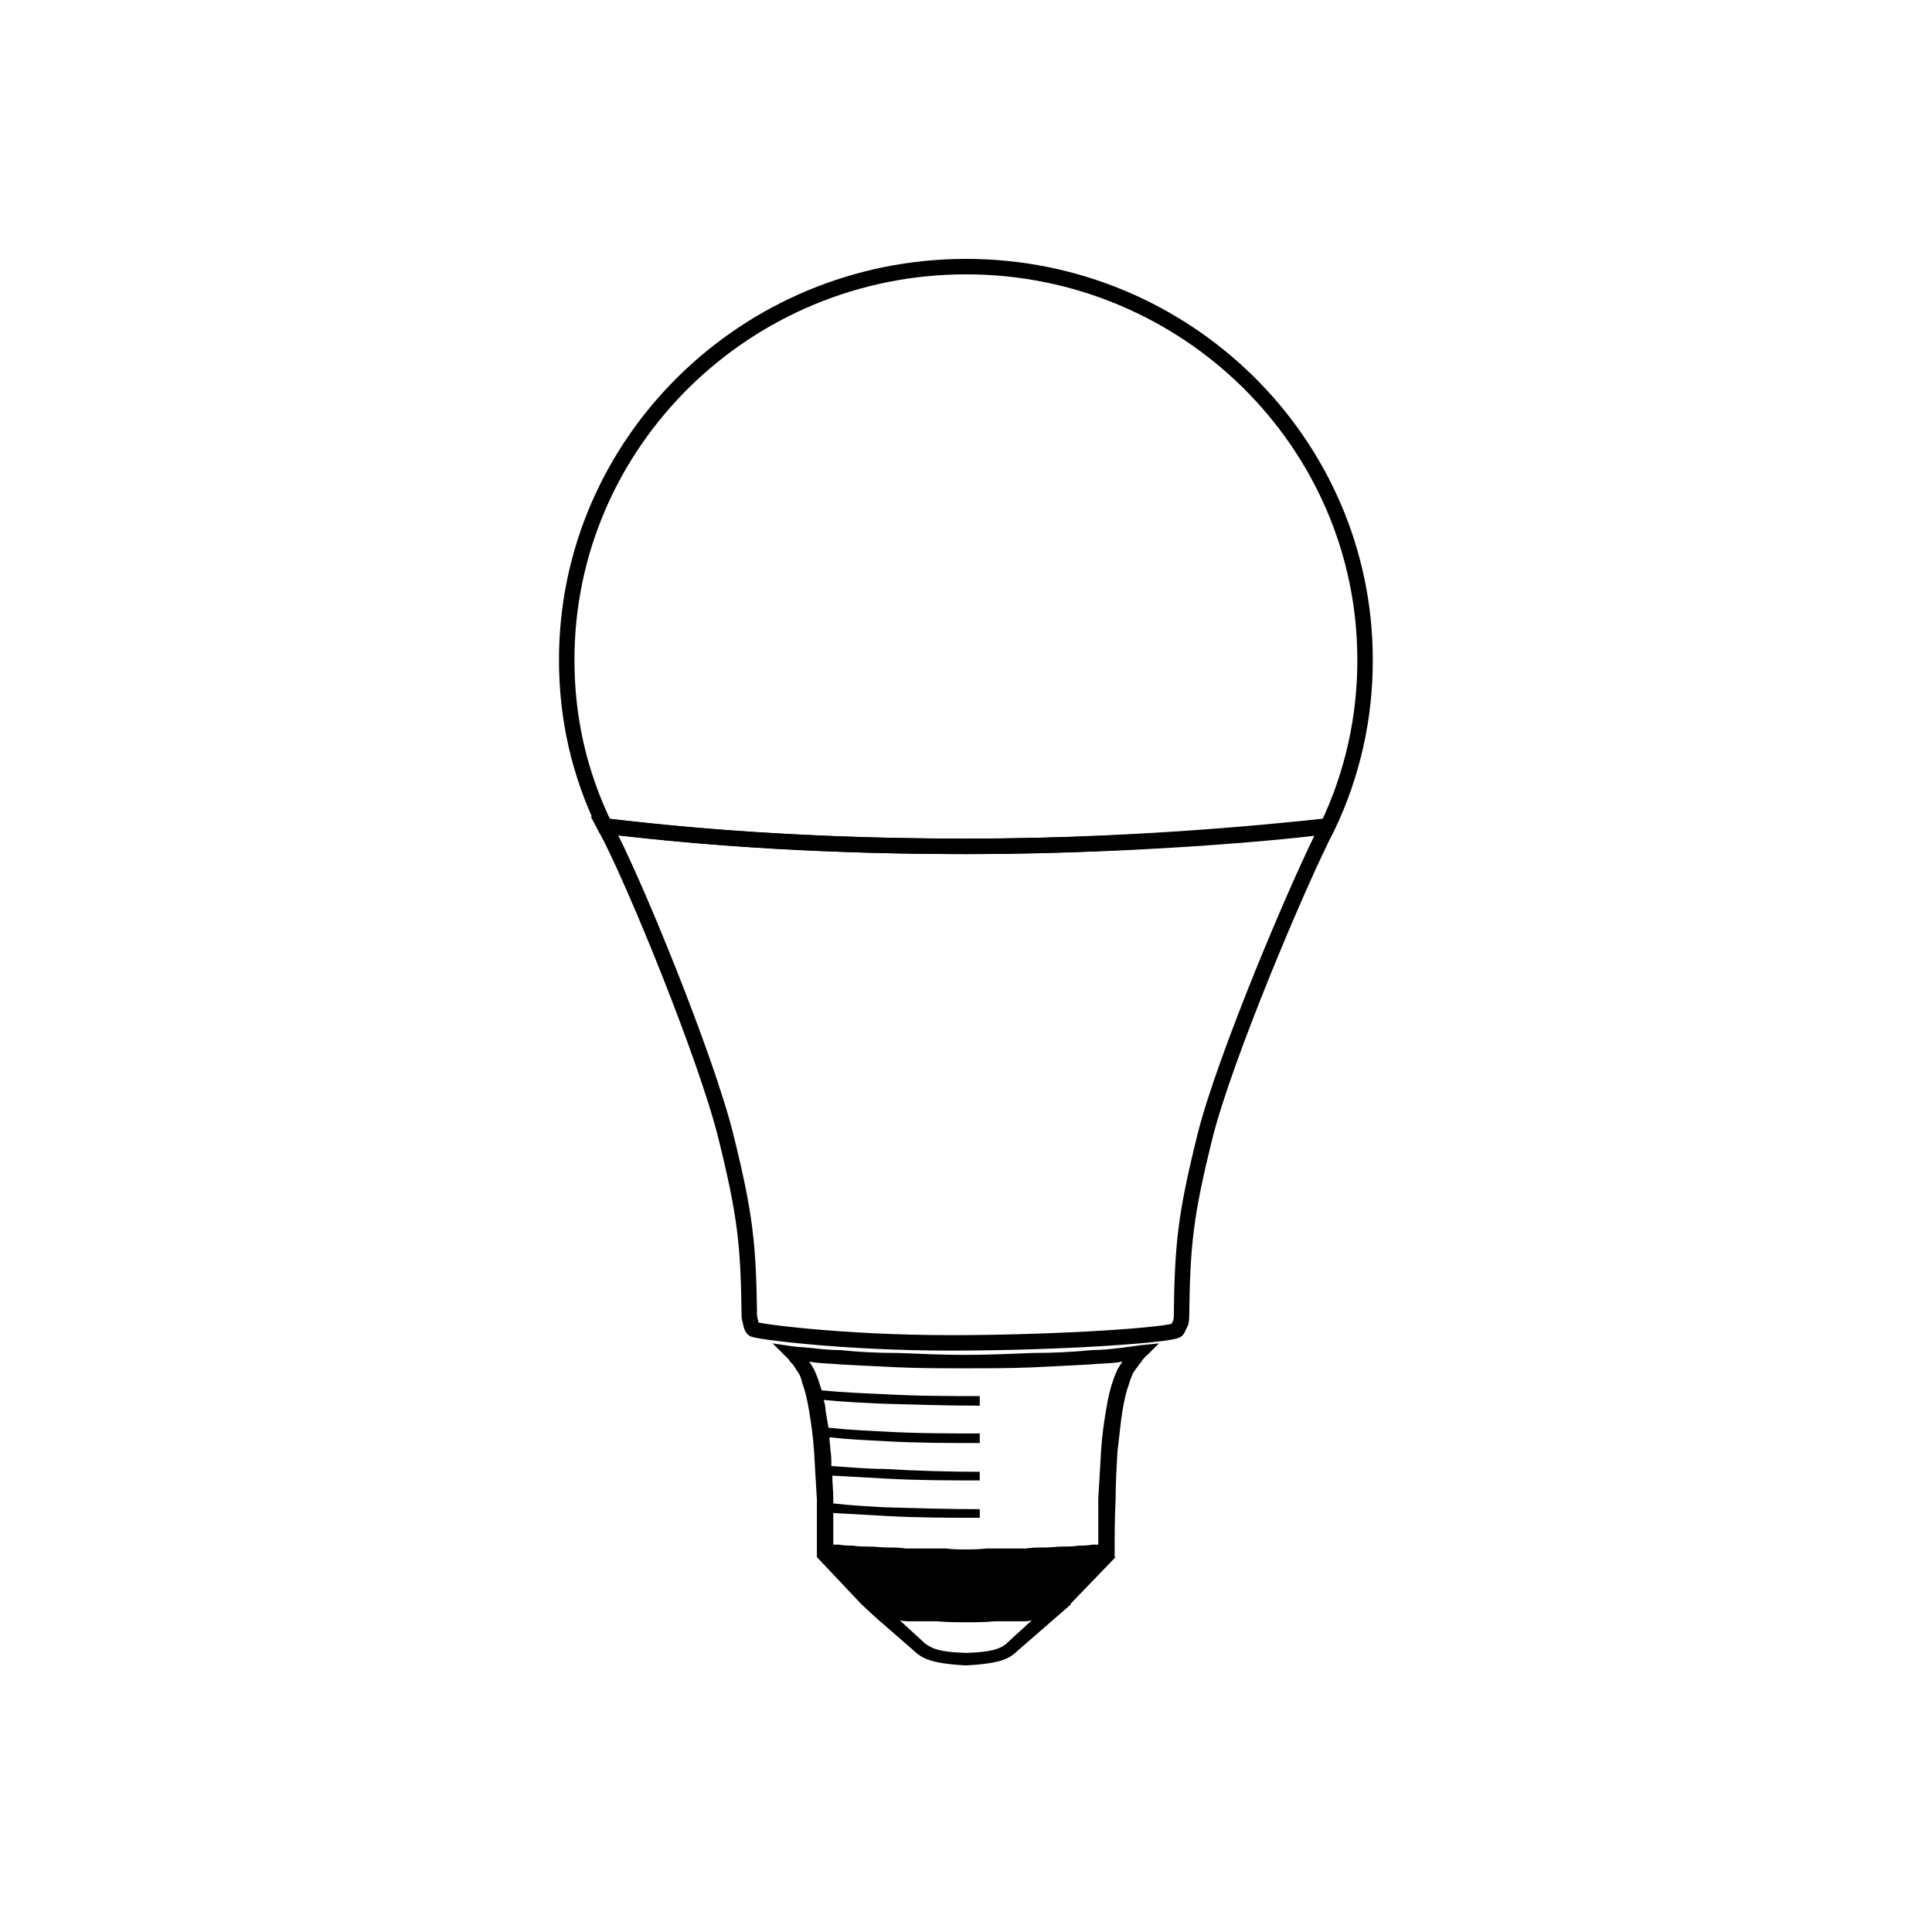 <?xml version="1.0" encoding="UTF-8"?>
<svg width="1500px" height="1500px" viewBox="0 0 1500 1500" version="1.1" xmlns="http://www.w3.org/2000/svg" xmlns:xlink="http://www.w3.org/1999/xlink">
    <title>Slice</title>
    <g id="Page-1" stroke="none" stroke-width="1" fill="none" fill-rule="evenodd">
        <g id="light" transform="translate(440, 207)">
            <g id="a_classic_resized" transform="translate(309.914, 543) scale(-1, 1) translate(-309.914, -543) ">
                <path d="M445.039,837.488 L460.002,836 L450.276,845.673 C449.528,845.673 449.528,846.417 448.032,847.905 C447.284,848.649 446.536,849.393 446.536,850.137 C444.291,852.369 442.047,856.089 439.802,859.065 C439.054,861.298 437.558,864.274 436.81,867.25 C434.565,873.202 433.069,879.899 431.573,888.827 C430.077,897.756 429.329,908.173 427.832,919.333 C427.084,931.982 426.336,944.631 426.336,957.28 C425.588,971.417 425.588,985.554 425.588,997.458 L425.588,1001.923 C426.336,1001.923 426.336,1001.923 426.336,1001.923 L391.174,1038.381 L391.922,1038.381 L379.952,1048.798 L350.027,1074.839 L349.279,1075.583 C344.042,1080.048 338.805,1084.512 310.376,1086 L309.628,1086 C281.947,1084.512 275.962,1080.048 270.725,1075.583 L269.977,1074.839 L240.052,1048.798 L228.83,1038.381 L194.416,1001.923 L194.416,997.458 C194.416,985.554 194.416,971.417 194.416,957.28 C193.668,944.631 192.92,931.982 192.171,919.333 C191.423,908.173 189.927,897.756 188.431,888.827 C186.935,879.899 185.438,873.202 183.194,867.25 C182.446,864.274 181.698,861.298 180.201,859.065 C177.957,856.089 176.461,852.369 173.468,850.137 C173.468,849.393 172.72,848.649 171.972,847.905 C171.224,847.161 170.476,846.417 169.728,845.673 L160.002,836 L174.965,838.232 C180.201,838.976 185.438,838.976 191.423,839.72 C198.157,840.464 204.89,841.208 212.371,841.208 C226.585,842.696 241.548,843.44 257.259,843.44 C275.214,844.185 293.169,844.929 309.628,844.929 C326.087,844.929 344.042,844.185 361.997,843.44 C377.708,843.44 393.418,842.696 407.633,841.208 C415.114,841.208 421.847,840.464 428.58,839.72 C434.565,838.976 439.802,838.232 445.039,837.488 Z M320.85,884.363 C298.406,884.363 272.221,883.619 246.785,882.875 C230.326,882.131 213.867,881.387 199.653,879.899 C200.401,882.131 201.149,885.107 201.149,888.083 C201.897,892.548 202.645,897.012 203.393,901.476 C216.86,902.964 231.822,903.708 246.785,904.452 C271.473,905.94 298.406,905.94 320.85,905.94 L320.85,913.381 C298.406,913.381 272.221,913.381 246.785,911.893 C231.822,911.149 217.608,910.405 204.142,908.917 C204.142,912.637 204.89,915.613 204.89,918.589 C205.638,923.054 205.638,926.774 205.638,931.238 C218.356,931.982 232.57,933.47 246.785,933.47 C271.473,934.958 298.406,935.702 320.85,935.702 L320.85,942.399 C298.406,942.399 272.221,942.399 246.785,940.911 C232.57,940.167 219.104,939.423 206.386,938.679 C206.386,944.631 207.134,950.583 207.134,956.536 C207.134,958.024 207.134,958.768 207.134,960.256 C219.852,961.744 233.319,962.488 246.785,963.232 C271.473,963.976 298.406,964.72 320.85,964.72 L320.85,971.417 C298.406,971.417 272.221,971.417 246.785,969.929 C233.319,969.185 219.852,968.44 207.134,967.696 C207.134,975.881 207.134,984.065 207.134,992.25 L211.623,992.25 C215.364,992.994 219.104,992.994 222.097,992.994 C226.585,993.738 231.074,993.738 234.815,993.738 C240.052,993.738 244.541,994.482 249.029,994.482 C253.518,994.482 258.755,994.482 263.244,995.226 C268.481,995.226 273.718,995.226 278.955,995.226 C284.191,995.226 289.428,995.226 294.665,995.226 C299.902,995.97 305.139,995.97 310.376,995.97 C314.865,995.97 320.102,995.97 326.087,995.226 C330.575,995.226 335.812,995.226 341.797,995.226 C346.286,995.226 351.523,995.226 356.76,995.226 C361.249,994.482 366.486,994.482 371.723,994.482 C376.211,994.482 380.7,993.738 385.189,993.738 C388.93,993.738 393.418,993.738 397.907,992.994 C401.648,992.994 404.64,992.994 408.381,992.25 L412.87,992.25 C412.87,981.089 412.87,968.44 412.87,956.536 C413.618,943.887 414.366,930.494 415.114,918.589 C415.862,907.429 417.359,897.012 418.855,888.083 C420.351,879.155 421.847,871.714 424.092,865.762 C424.84,862.786 426.336,859.81 427.832,856.089 C429.329,853.857 430.077,852.369 431.573,850.137 L427.084,850.881 C421.099,851.625 413.618,851.625 406.137,852.369 C392.67,853.113 377.708,853.857 361.997,854.601 C344.042,855.345 326.087,855.345 309.628,855.345 C293.169,855.345 275.214,855.345 258.007,854.601 C242.296,853.857 226.585,853.113 213.119,852.369 C205.638,851.625 198.905,851.625 192.92,850.881 L188.431,850.137 C189.927,852.369 191.423,854.601 192.171,856.089 C193.668,859.81 195.164,862.786 195.912,865.762 C196.66,867.994 197.408,870.226 198.157,872.458 C212.371,873.946 229.578,874.69 246.785,875.435 C271.473,876.923 298.406,876.923 320.85,876.923 L320.85,884.363 Z M342.546,1068.143 L361.249,1051.03 C359.004,1051.774 355.264,1051.774 352.271,1051.774 C346.286,1051.774 339.553,1051.774 332.072,1051.774 C325.339,1052.518 317.857,1052.518 310.376,1052.518 C302.895,1052.518 295.413,1052.518 287.932,1051.774 C281.199,1051.774 274.466,1051.774 268.481,1051.774 C264.74,1051.774 261.748,1051.774 258.755,1051.03 L277.458,1068.143 L278.206,1068.887 C282.695,1071.863 286.436,1075.583 310.376,1076.327 C333.568,1075.583 338.057,1071.863 341.797,1068.887 L342.546,1068.143 Z" id="base" fill="#000000" fill-rule="nonzero" transform="translate(310.002, 961) scale(-1, 1) translate(-310.002, -961) "></path>
                <path d="M590.325,434.314 C504.563,444.843 410.988,450.108 309.601,450.108 C157.52,450.108 28.589,433.853 28.875,434.314 C51.262,477.375 109.19,614.579 124.277,675.217 C139.58,736.945 141.802,759.316 142.524,815.327 C142.524,816.411 142.679,817.832 142.989,819.591 L145.876,825.537 C148.413,829.407 236.876,835.598 321.466,835.608 C406.055,835.617 474.055,826.59 475.15,824.81 C475.704,824.051 476.151,823.223 476.481,822.347 L478.037,815.492 C478.775,759.316 480.989,736.953 496.285,675.209 C511.668,613.078 568.742,473.75 590.325,434.314 Z" id="case" stroke="#000000" stroke-width="12"></path>
                <path d="M619.828,305.236 C619.828,136.92 480.74,0 309.787,0 C138.946,0 -2.42058977e-14,136.92 -2.42058977e-14,305.236 C-0.157,349.703 9.672,394.067 28.876,434.314 C29.327,435.381 157.521,450.108 309.601,450.108 C461.68,450.108 561.736,437.375 590.325,434.314 C610.143,393.439 619.861,350.529 619.828,305.236 Z" id="light" stroke="#000000" stroke-width="12"></path>
            </g>
        </g>
    </g>
</svg>